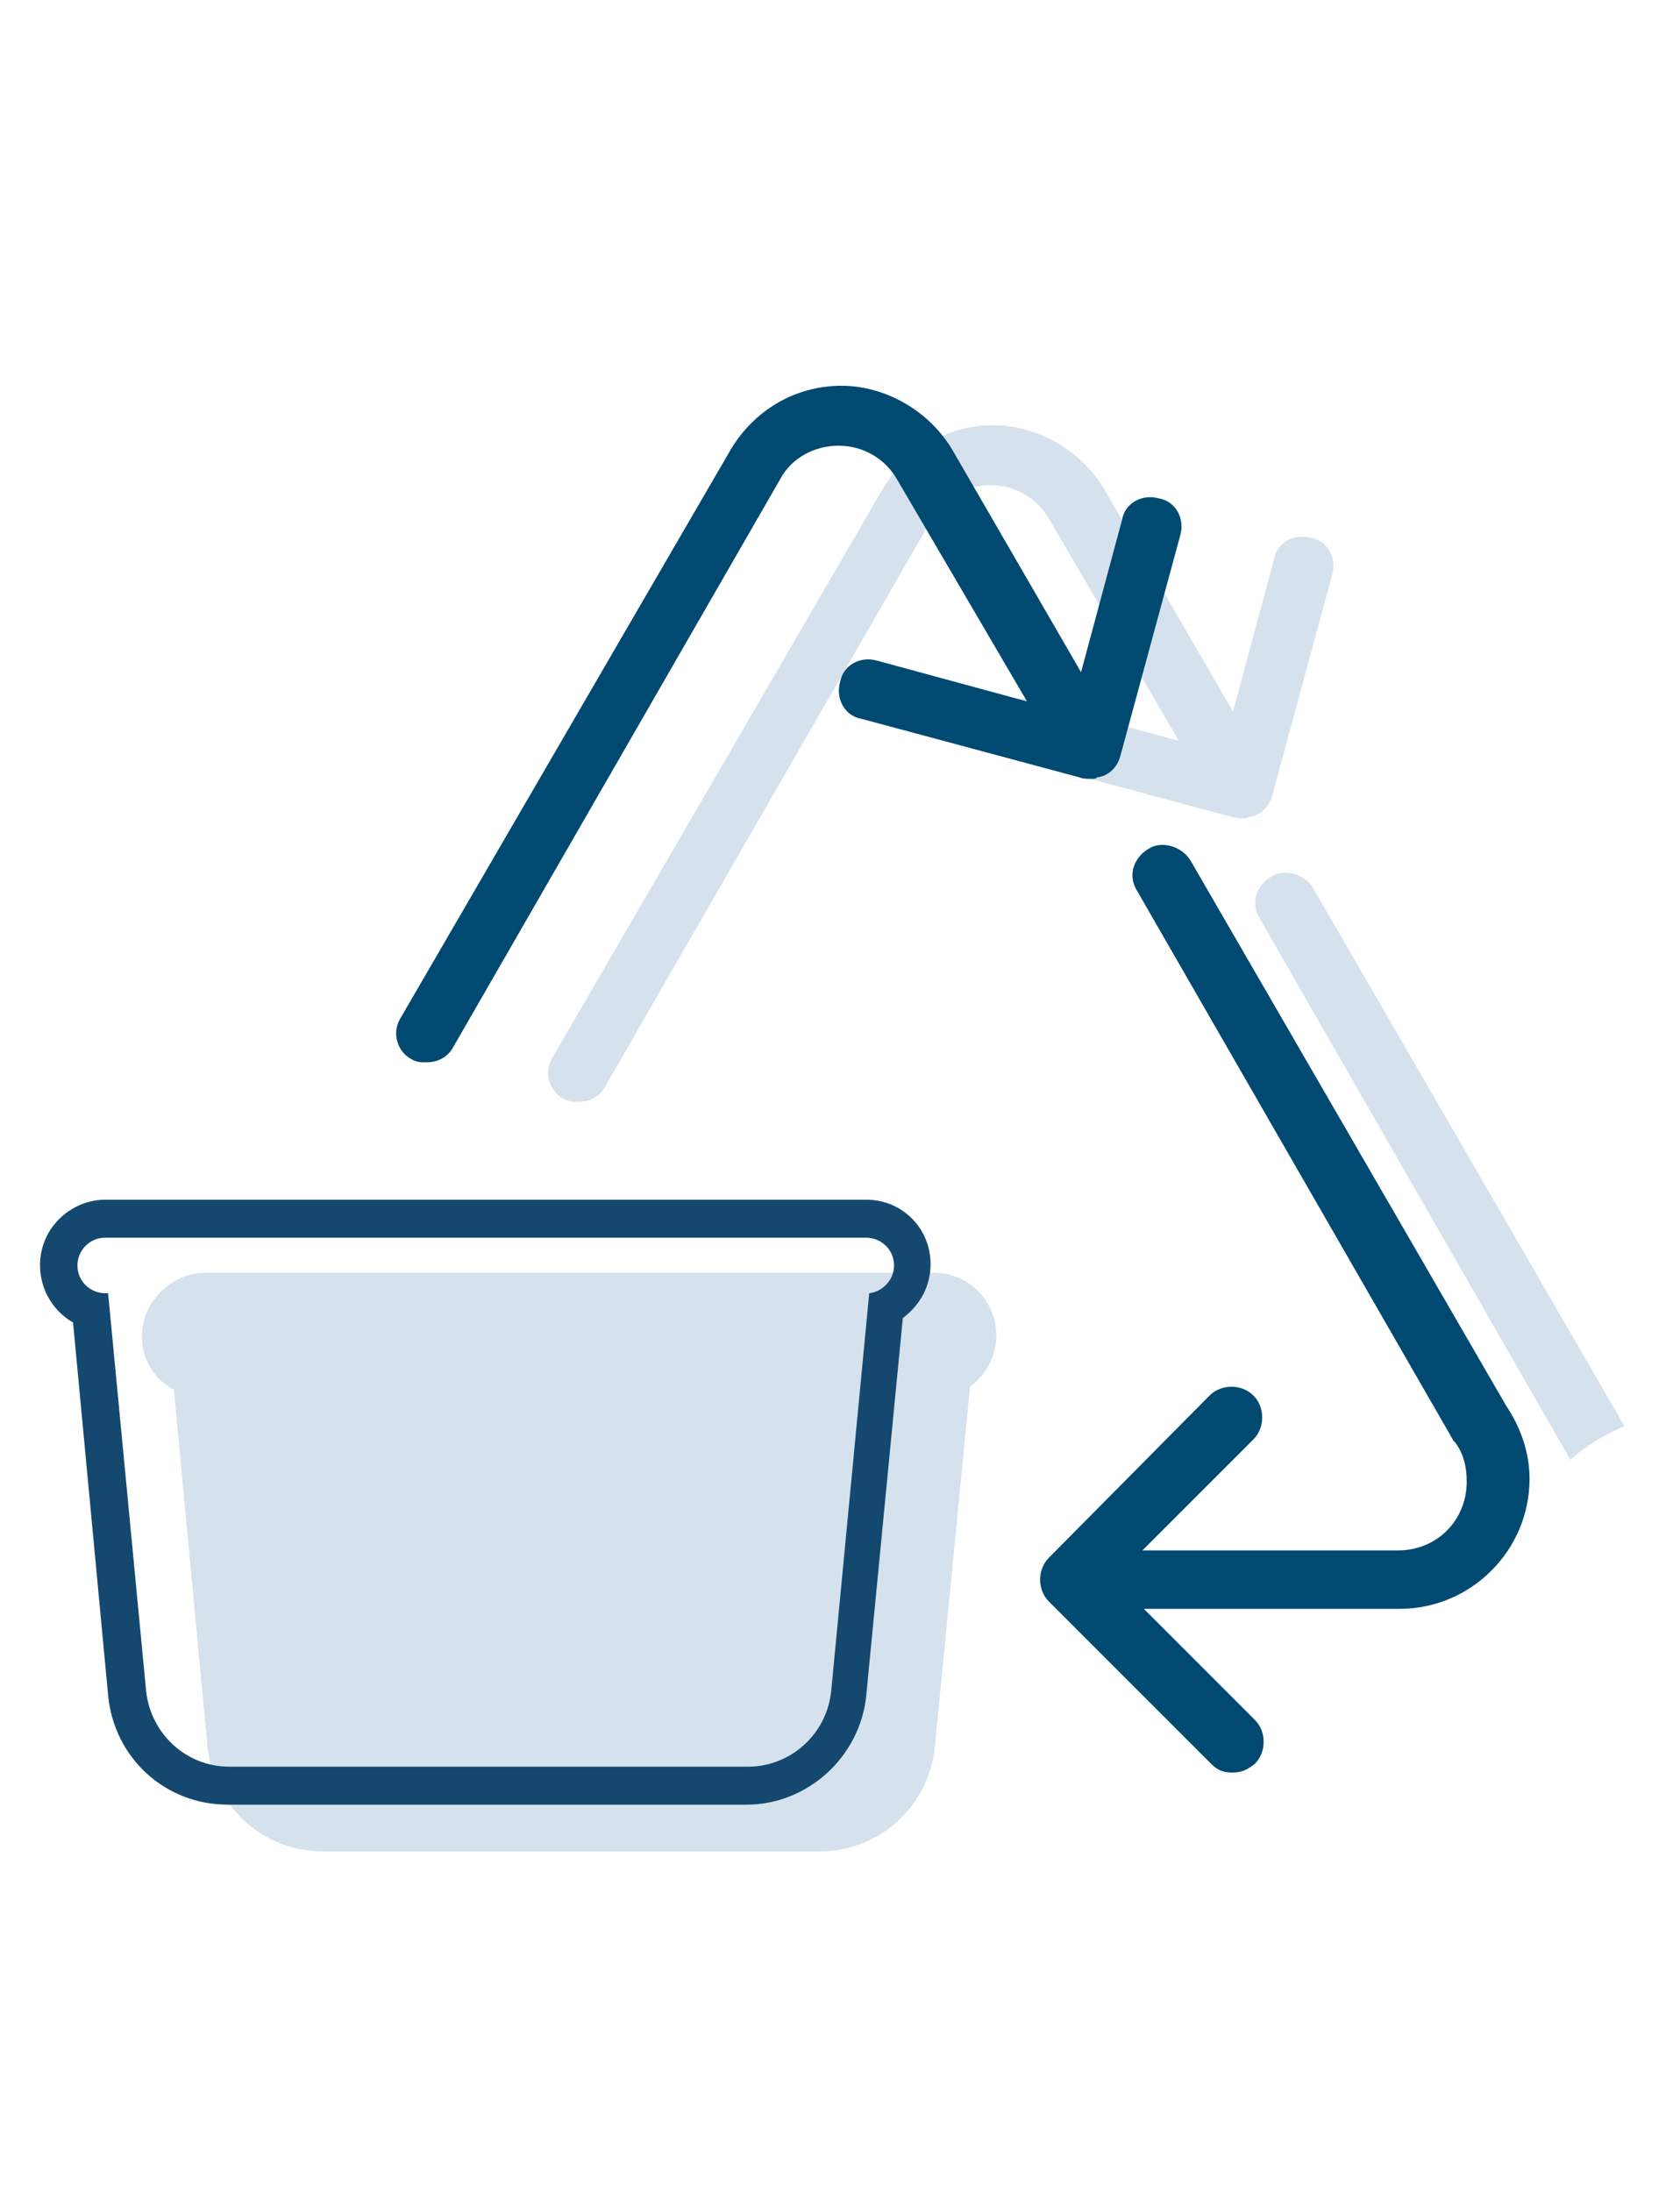 <?xml version="1.0" encoding="utf-8"?>
<!-- Generator: Adobe Illustrator 22.0.0, SVG Export Plug-In . SVG Version: 6.00 Build 0)  -->
<svg version="1.1" id="Layer_1" xmlns="http://www.w3.org/2000/svg" xmlns:xlink="http://www.w3.org/1999/xlink" x="0px" y="0px"
	 viewBox="0 0 115 150" style="enable-background:new 0 0 115 150;" xml:space="preserve">
<style type="text/css">
	.st0{fill:#D5E2ED;}
	.st1{fill:#004971;}
	.st2{fill:#14486E;}
</style>
<path class="st0" d="M38.6,75.2c0.3,0.2,0.7,0.2,1,0.2c0.7,0,1.4-0.3,1.8-1l22.4-38.9c0.8-1.5,2.4-2.3,4-2.3c1.7,0,3.2,0.9,4,2.3
	l8.9,15.2l-10.3-2.8c-1.1-0.3-2.3,0.3-2.5,1.5c-0.3,1.1,0.3,2.3,1.5,2.5l14.9,4c0.2,0.1,0.6,0.1,0.8,0.1l0,0c0,0,0,0,0.1,0
	s0.2,0,0.3-0.1c0.8-0.1,1.4-0.7,1.6-1.5l4.1-15.1c0.3-1.1-0.3-2.3-1.5-2.5c-1.1-0.3-2.3,0.3-2.5,1.5l-2.8,10.4l-8.8-15.2
	C74,30.8,71,29.1,68,29.1c-3.2,0-6,1.7-7.6,4.4L37.8,72.4C37.2,73.4,37.6,74.7,38.6,75.2z"/>
<path class="st0" d="M111.2,97.6L89.9,60.8c-0.6-1-2-1.4-2.9-0.8c-1,0.6-1.4,1.8-0.8,2.8l21.3,37.1
	C108.6,98.9,109.8,98.2,111.2,97.6z"/>
<path class="st1" d="M28.2,72.5c0.3,0.2,0.7,0.2,1,0.2c0.7,0,1.4-0.3,1.8-1l22.4-38.9c0.8-1.5,2.4-2.3,4-2.3c1.7,0,3.2,0.9,4,2.3
	L70.3,48L60,45.2c-1.1-0.3-2.3,0.3-2.5,1.5c-0.3,1.1,0.3,2.3,1.5,2.5l14.9,4c0.2,0.1,0.6,0.1,0.8,0.1l0,0c0,0,0,0,0.1,0
	s0.2,0,0.3-0.1c0.8-0.1,1.4-0.7,1.6-1.5l4.1-15.1c0.3-1.1-0.3-2.3-1.5-2.5c-1.1-0.3-2.3,0.3-2.5,1.5L74,46l-8.8-15.2
	c-1.6-2.7-4.6-4.4-7.6-4.4c-3.2,0-6,1.7-7.6,4.4L27.4,69.7C26.8,70.7,27.2,72,28.2,72.5z"/>
<path class="st1" d="M78.6,58.1c-1,0.6-1.4,1.8-0.8,2.8l21.7,37.7l0.1,0.1c0.6,0.8,0.8,1.7,0.8,2.7c0,2.6-2,4.7-4.7,4.7l0,0H78.2
	l7.6-7.6c0.8-0.8,0.8-2.2,0-3s-2.2-0.8-3,0l-11,11.1c-0.8,0.8-0.8,2.2,0,3l0,0l0,0l11.1,11.1c0.5,0.5,0.9,0.6,1.5,0.6s1-0.2,1.5-0.6
	c0.8-0.8,0.8-2.2,0-3l-7.6-7.6h17.5l0,0c4.9,0,8.9-4,8.9-8.9c0-1.8-0.6-3.5-1.6-5L81.5,58.9C80.9,57.9,79.5,57.5,78.6,58.1z"/>
<path class="st0" d="M64,119.5c-0.4,4.1-3.8,7.2-7.9,7.2h-34c-4.1,0-7.5-3.1-7.9-7.2l-2.3-24.4c-2.1-1.1-2.8-3.7-1.6-5.8
	c0.8-1.3,2.2-2.2,3.7-2.2h49.9c2.4,0,4.3,1.9,4.3,4.3c0,1.4-0.7,2.7-1.8,3.5L64,119.5L64,119.5z"/>
<path class="st2" d="M61.2,86.6c0-1.1-0.9-1.9-1.9-1.9H7.2c-1.1,0-1.9,0.9-1.9,1.9c0,1.1,0.9,1.9,1.9,1.9h0.2l2.6,27.2
	c0.3,2.9,2.7,5.2,5.7,5.2h35.5c2.9,0,5.4-2.2,5.7-5.2l2.6-27.2C60.4,88.4,61.2,87.6,61.2,86.6z M59.3,116c-0.4,4.2-4,7.5-8.2,7.5
	H15.6c-4.3,0-7.8-3.2-8.2-7.5L5,90.5c-2.1-1.2-2.9-3.9-1.7-6.1c0.8-1.4,2.3-2.3,3.9-2.3h52.1c2.5,0,4.4,2,4.4,4.4
	c0,1.5-0.7,2.8-1.9,3.7L59.3,116L59.3,116z"/>
</svg>
